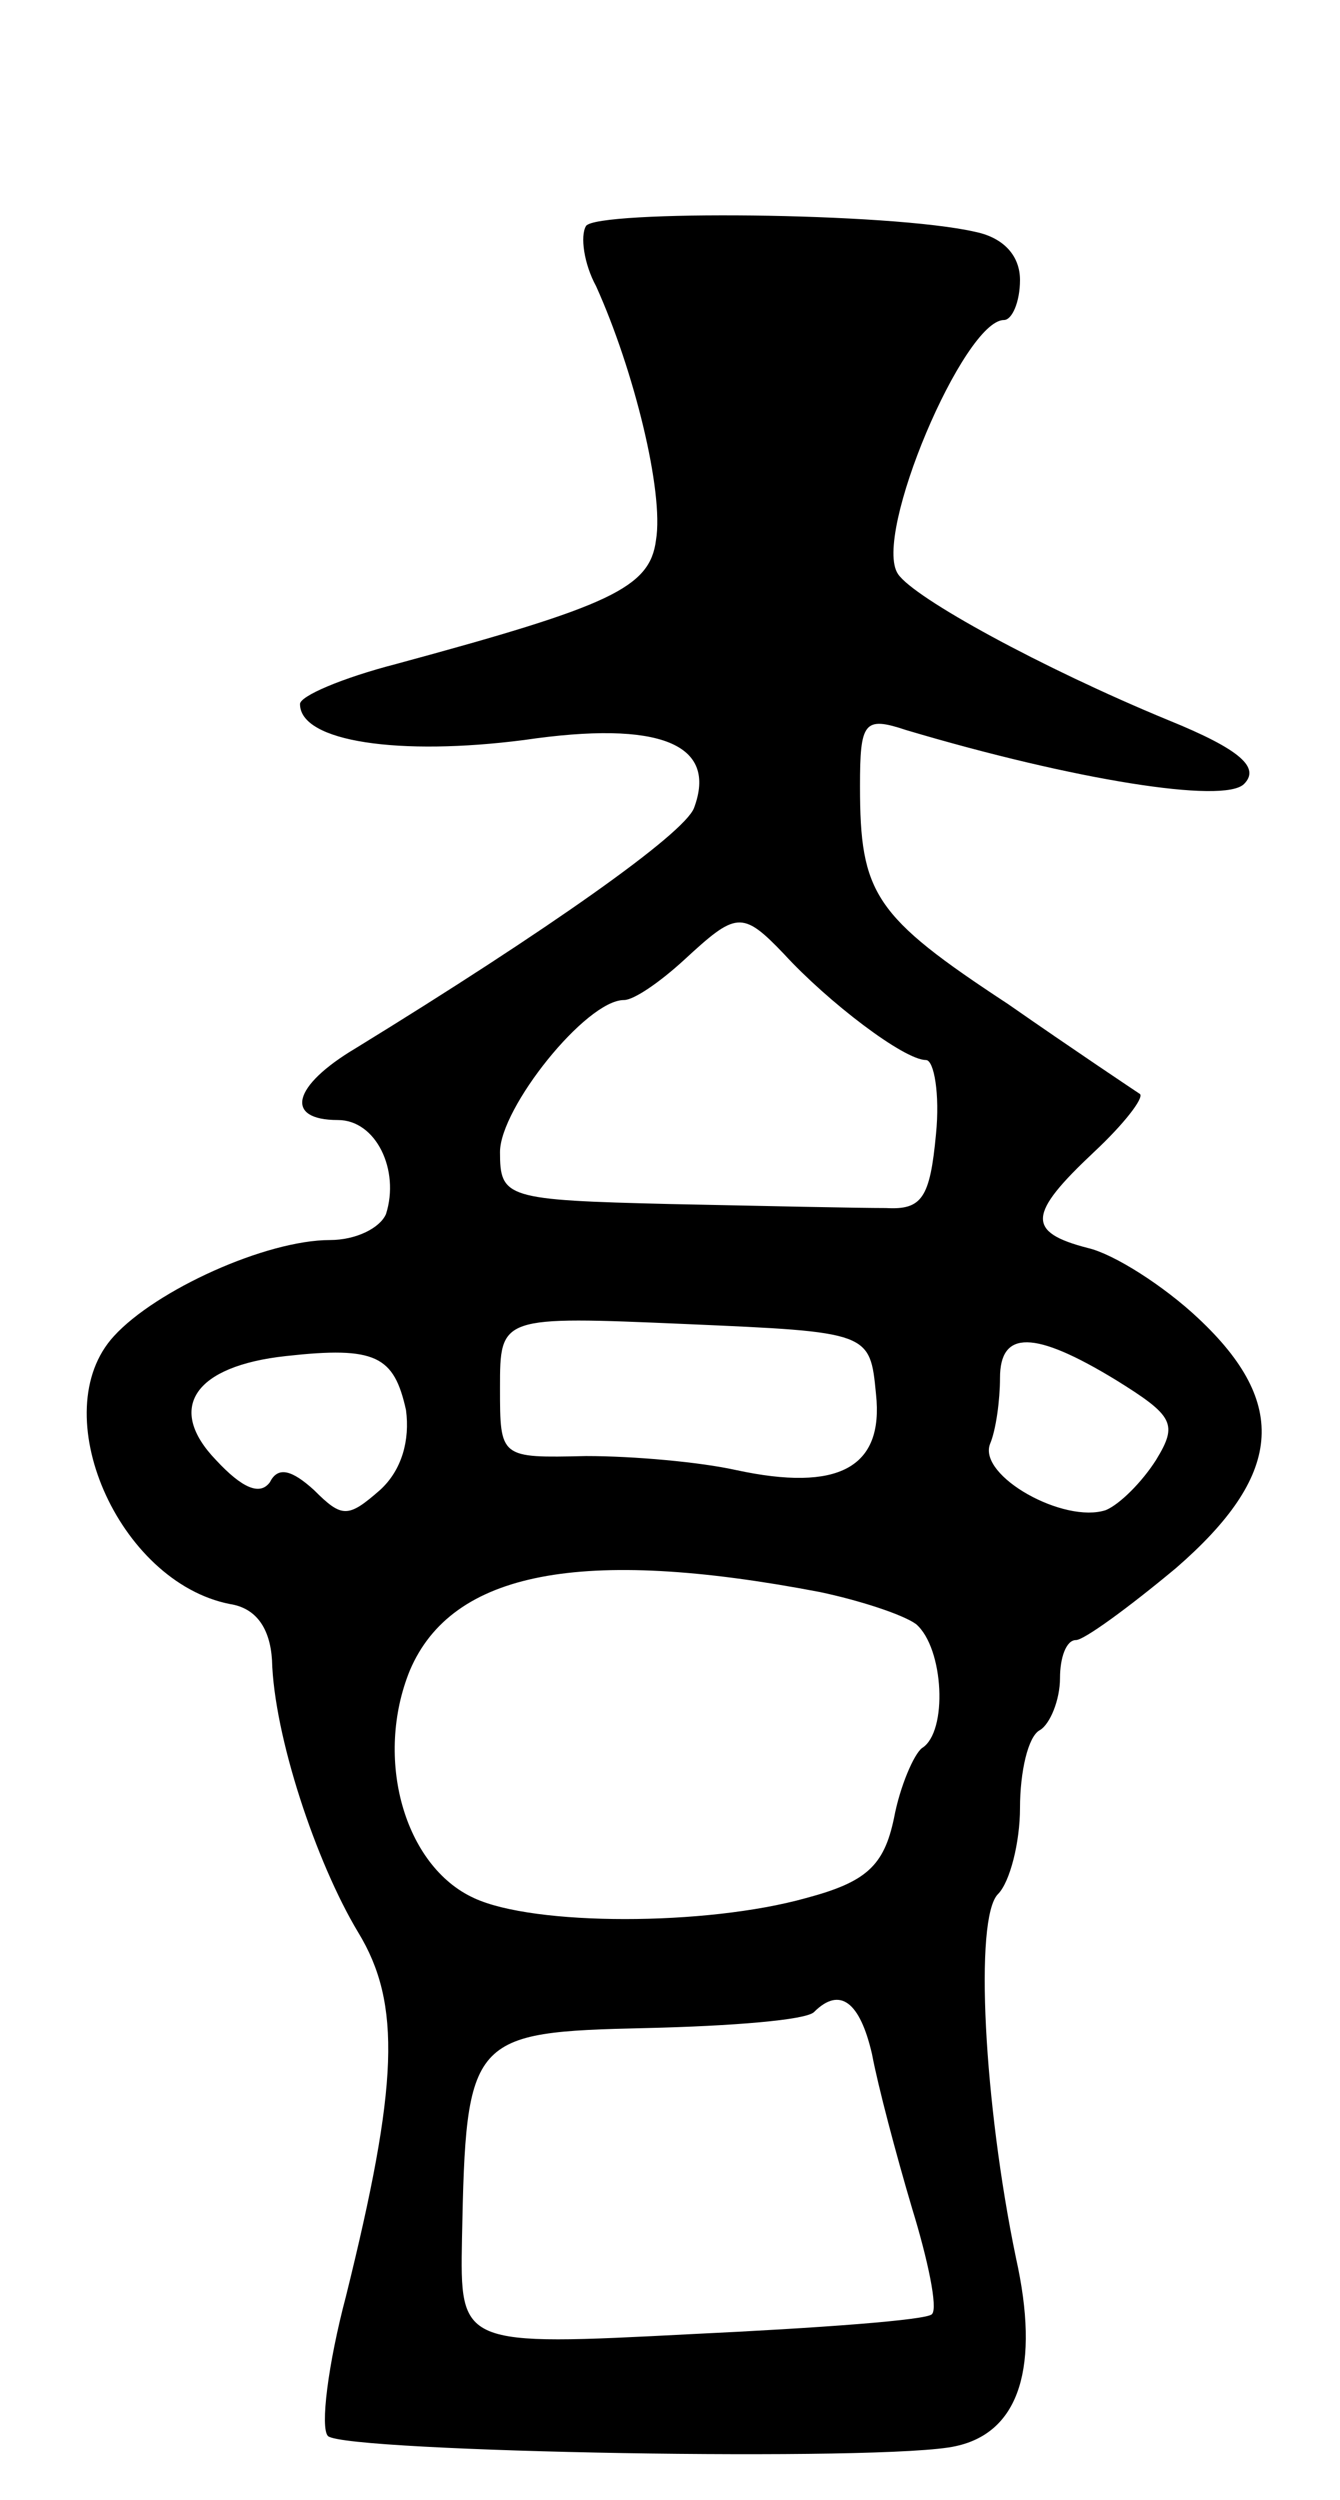 <svg version="1.0" xmlns="http://www.w3.org/2000/svg"
 width="67pt" height="125pt" viewBox="0 0 67 125"
 preserveAspectRatio="xMidYMid meet">
<g transform="translate(0,125) scale(0.1,-0.1)"
fill="#000000" stroke="none">
<path d="M293 1137 c-3 -5 -1 -19 5 -30 19 -42 34 -103 30 -127 -3 -24 -23
-33 -130 -62 -27 -7 -48 -16 -48 -20 0 -19 50 -26 112 -18 68 10 97 -2 85 -34
-5 -13 -73 -61 -169 -120 -32 -19 -36 -36 -9 -36 19 0 31 -25 24 -47 -3 -7
-15 -13 -28 -13 -32 0 -87 -25 -108 -48 -35 -38 2 -123 58 -134 13 -2 20 -12
21 -28 1 -38 22 -101 43 -136 22 -36 20 -77 -6 -182 -9 -34 -13 -66 -9 -70 9
-8 280 -13 314 -5 32 7 42 40 30 94 -16 77 -21 170 -9 182 6 6 11 26 11 43 0
18 4 36 10 39 5 3 10 15 10 26 0 10 3 19 8 19 4 0 26 16 50 36 53 46 57 82 11
125 -17 16 -42 32 -55 35 -31 8 -30 17 3 48 15 14 25 27 23 29 -3 2 -33 22
-66 45 -67 44 -74 55 -74 109 0 32 2 35 23 28 84 -25 159 -37 169 -27 8 8 -1
17 -38 32 -63 26 -127 61 -135 73 -13 19 33 127 53 127 4 0 8 9 8 20 0 12 -8
21 -22 24 -43 10 -190 11 -195 3z m99 -364 c22 -24 60 -53 71 -53 4 0 7 -17 5
-37 -3 -32 -7 -38 -25 -37 -13 0 -61 1 -108 2 -82 2 -85 3 -85 26 0 22 43 76
62 76 5 0 18 9 30 20 26 24 29 25 50 3z m46 -220 c4 -37 -19 -49 -70 -38 -18
4 -51 7 -75 7 -43 -1 -43 -1 -43 34 0 36 0 36 93 32 92 -4 92 -4 95 -35z
m-235 -8 c2 -15 -2 -30 -13 -40 -16 -14 -19 -14 -33 0 -11 10 -18 12 -22 4 -5
-7 -14 -3 -27 11 -25 26 -11 47 35 52 45 5 54 0 60 -27z m355 15 c29 -18 31
-22 20 -40 -7 -11 -18 -22 -25 -25 -21 -7 -64 17 -58 33 3 7 5 22 5 33 0 24
17 24 58 -1z m-148 -106 c19 -4 41 -11 48 -16 14 -12 16 -54 3 -62 -4 -3 -11
-19 -14 -35 -5 -24 -14 -32 -44 -40 -50 -14 -136 -14 -166 0 -35 16 -50 70
-32 114 21 49 85 62 205 39z m26 -231 c3 -16 12 -50 20 -77 8 -26 13 -50 10
-53 -2 -3 -57 -7 -120 -10 -116 -6 -116 -6 -115 48 2 101 4 103 92 105 43 1
80 4 84 8 13 13 23 5 29 -21z"/>
</g>
</svg>
